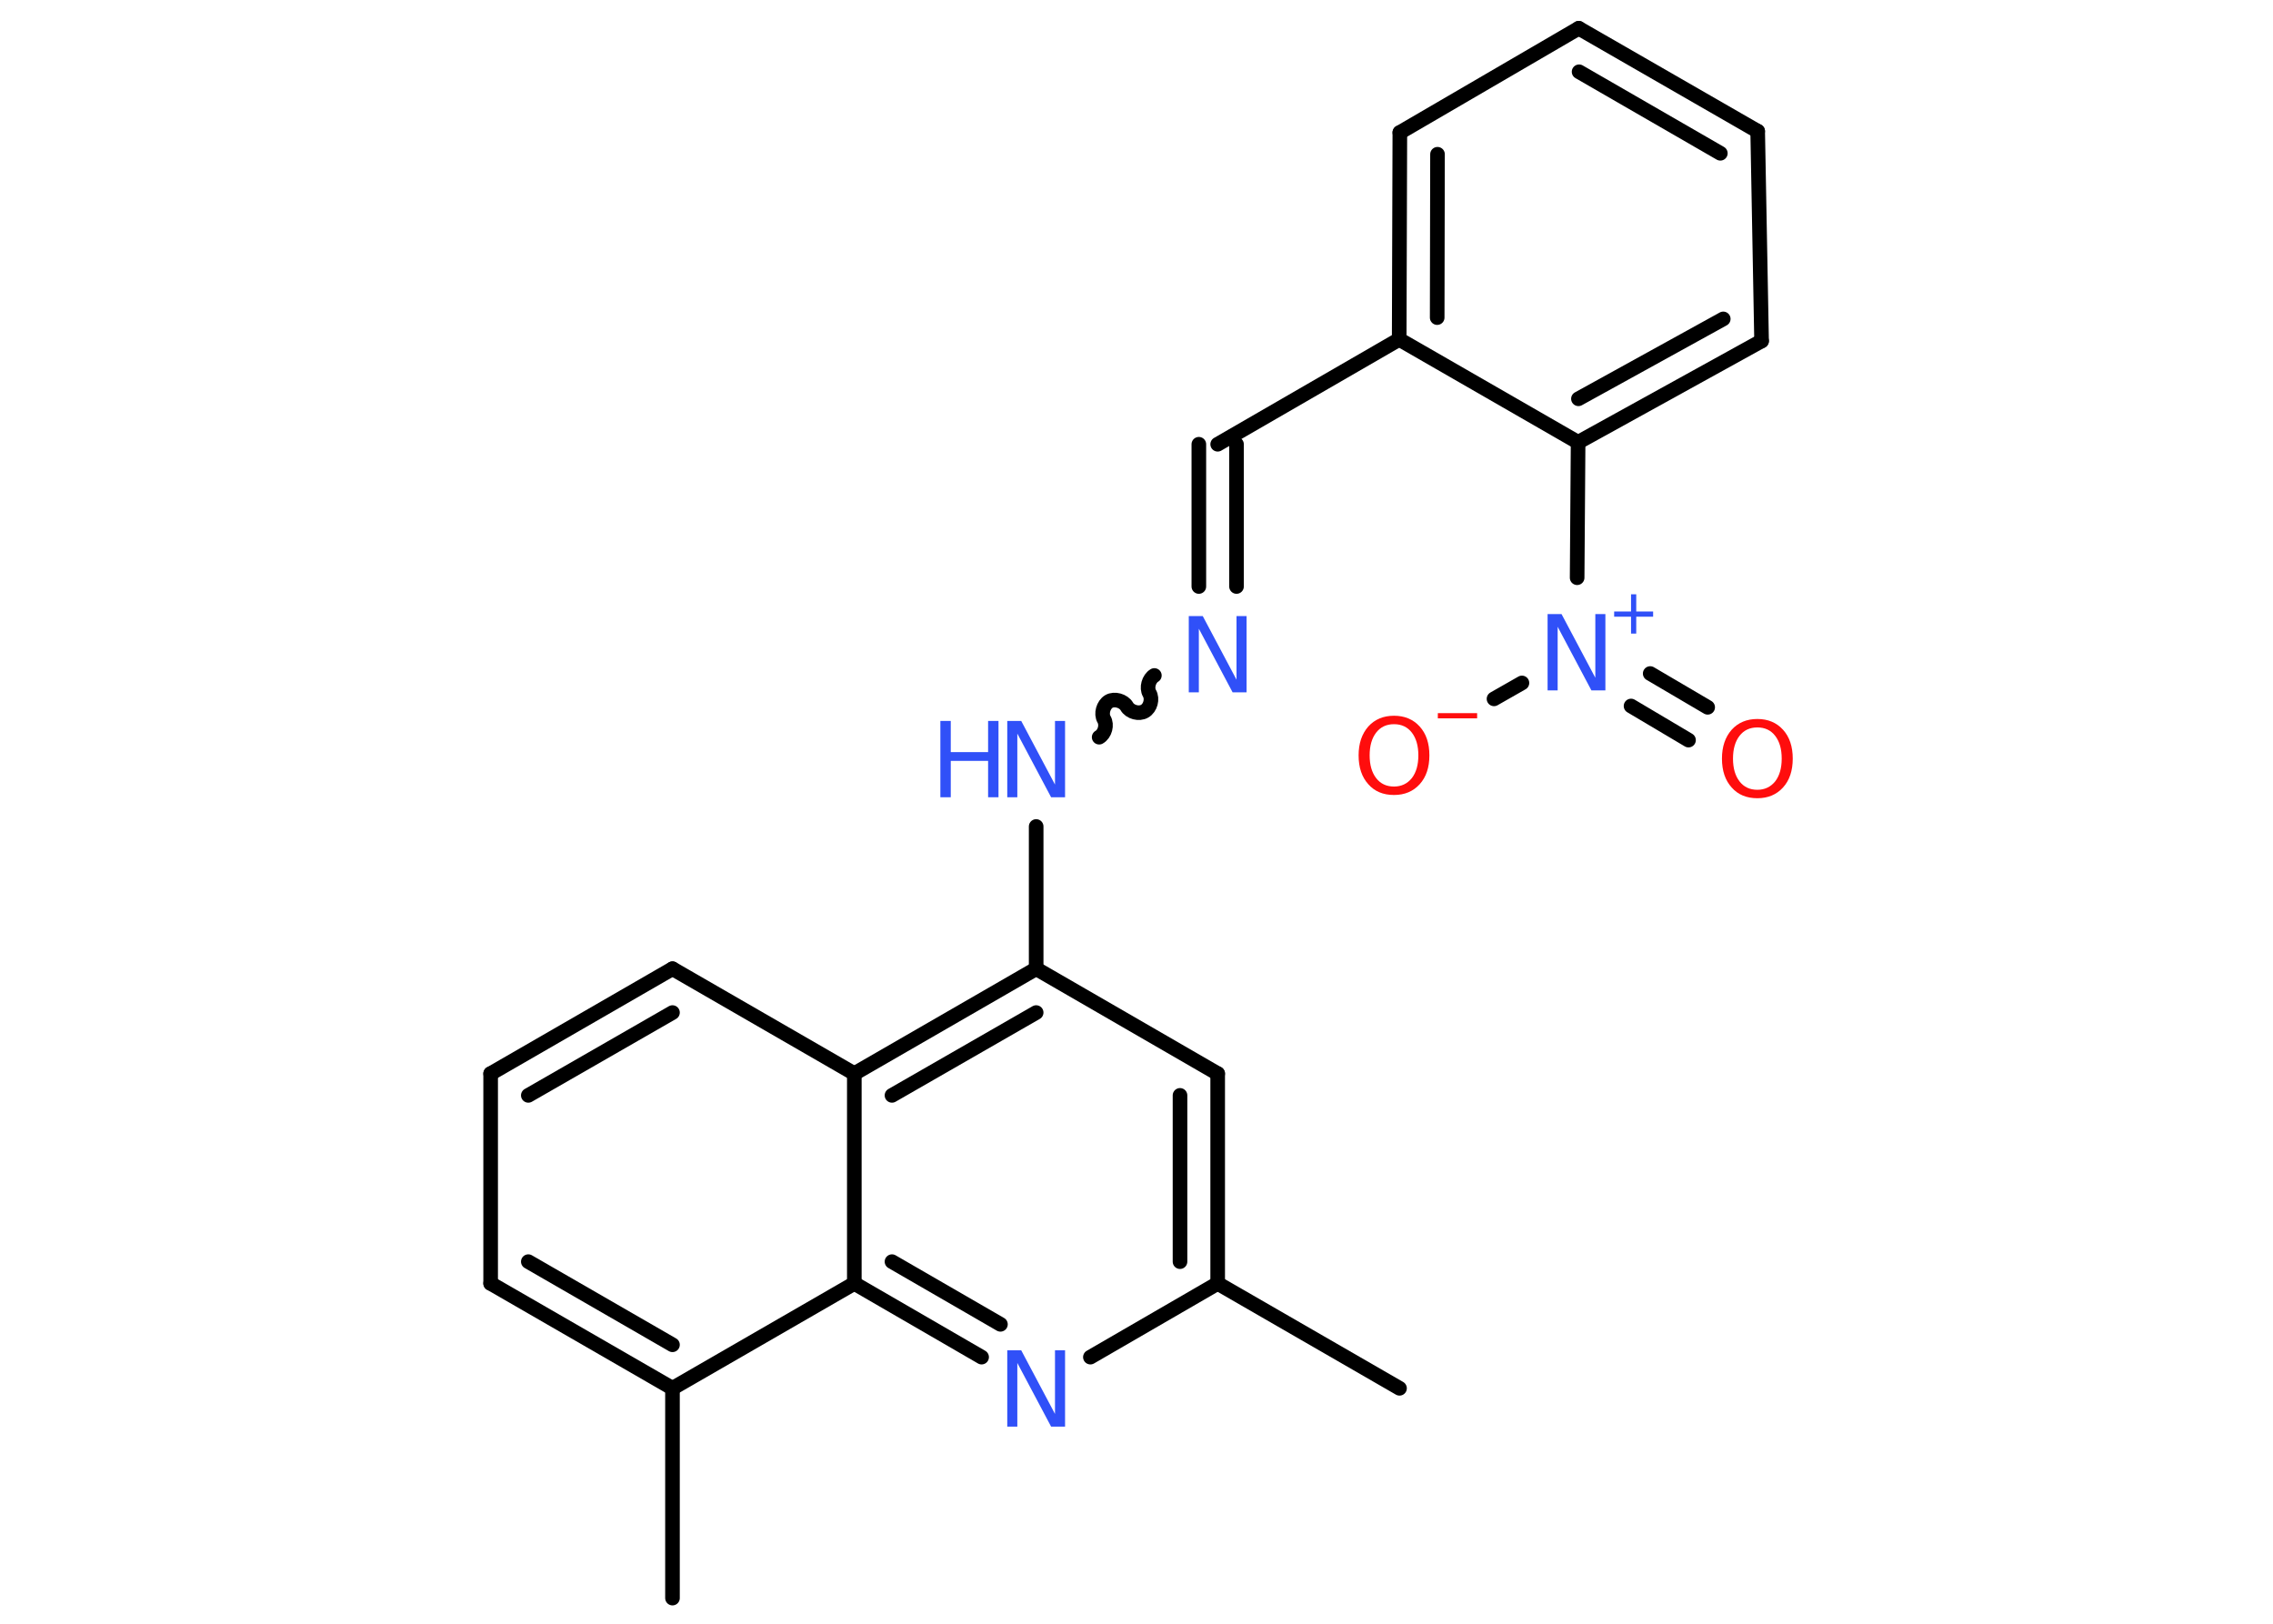 <?xml version='1.0' encoding='UTF-8'?>
<!DOCTYPE svg PUBLIC "-//W3C//DTD SVG 1.1//EN" "http://www.w3.org/Graphics/SVG/1.1/DTD/svg11.dtd">
<svg version='1.2' xmlns='http://www.w3.org/2000/svg' xmlns:xlink='http://www.w3.org/1999/xlink' width='70.0mm' height='50.0mm' viewBox='0 0 70.0 50.0'>
  <desc>Generated by the Chemistry Development Kit (http://github.com/cdk)</desc>
  <g stroke-linecap='round' stroke-linejoin='round' stroke='#000000' stroke-width='.45' fill='#3050F8'>
    <rect x='.0' y='.0' width='70.0' height='50.0' fill='#FFFFFF' stroke='none'/>
    <g id='mol1' class='mol'>
      <line id='mol1bnd1' class='bond' x1='43.1' y1='42.75' x2='37.5' y2='39.52'/>
      <g id='mol1bnd2' class='bond'>
        <line x1='37.5' y1='39.52' x2='37.5' y2='33.06'/>
        <line x1='36.34' y1='38.85' x2='36.34' y2='33.73'/>
      </g>
      <line id='mol1bnd3' class='bond' x1='37.5' y1='33.06' x2='31.91' y2='29.83'/>
      <line id='mol1bnd4' class='bond' x1='31.91' y1='29.83' x2='31.91' y2='25.45'/>
      <path id='mol1bnd5' class='bond' d='M35.55 20.8c-.17 .1 -.25 .38 -.15 .55c.1 .17 .03 .45 -.15 .55c-.17 .1 -.45 .03 -.55 -.15c-.1 -.17 -.38 -.25 -.55 -.15c-.17 .1 -.25 .38 -.15 .55c.1 .17 .03 .45 -.15 .55' fill='none' stroke='#000000' stroke-width='.45'/>
      <g id='mol1bnd6' class='bond'>
        <line x1='36.92' y1='18.06' x2='36.92' y2='13.68'/>
        <line x1='38.08' y1='18.06' x2='38.08' y2='13.68'/>
      </g>
      <line id='mol1bnd7' class='bond' x1='37.5' y1='13.68' x2='43.09' y2='10.45'/>
      <g id='mol1bnd8' class='bond'>
        <line x1='43.11' y1='4.08' x2='43.09' y2='10.45'/>
        <line x1='44.27' y1='4.75' x2='44.26' y2='9.78'/>
      </g>
      <line id='mol1bnd9' class='bond' x1='43.11' y1='4.08' x2='48.62' y2='.87'/>
      <g id='mol1bnd10' class='bond'>
        <line x1='54.13' y1='4.04' x2='48.62' y2='.87'/>
        <line x1='52.98' y1='4.72' x2='48.63' y2='2.21'/>
      </g>
      <line id='mol1bnd11' class='bond' x1='54.13' y1='4.04' x2='54.25' y2='10.5'/>
      <g id='mol1bnd12' class='bond'>
        <line x1='48.6' y1='13.62' x2='54.25' y2='10.5'/>
        <line x1='48.61' y1='12.28' x2='53.07' y2='9.82'/>
      </g>
      <line id='mol1bnd13' class='bond' x1='43.09' y1='10.45' x2='48.6' y2='13.62'/>
      <line id='mol1bnd14' class='bond' x1='48.6' y1='13.62' x2='48.57' y2='17.79'/>
      <g id='mol1bnd15' class='bond'>
        <line x1='50.82' y1='20.74' x2='52.59' y2='21.78'/>
        <line x1='50.23' y1='21.74' x2='52.0' y2='22.79'/>
      </g>
      <line id='mol1bnd16' class='bond' x1='46.87' y1='21.03' x2='46.01' y2='21.52'/>
      <g id='mol1bnd17' class='bond'>
        <line x1='31.91' y1='29.83' x2='26.31' y2='33.06'/>
        <line x1='31.91' y1='31.18' x2='27.47' y2='33.73'/>
      </g>
      <line id='mol1bnd18' class='bond' x1='26.31' y1='33.06' x2='20.71' y2='29.83'/>
      <g id='mol1bnd19' class='bond'>
        <line x1='20.71' y1='29.83' x2='15.11' y2='33.06'/>
        <line x1='20.71' y1='31.18' x2='16.27' y2='33.73'/>
      </g>
      <line id='mol1bnd20' class='bond' x1='15.11' y1='33.06' x2='15.11' y2='39.52'/>
      <g id='mol1bnd21' class='bond'>
        <line x1='15.11' y1='39.52' x2='20.71' y2='42.75'/>
        <line x1='16.27' y1='38.85' x2='20.71' y2='41.41'/>
      </g>
      <line id='mol1bnd22' class='bond' x1='20.71' y1='42.75' x2='20.71' y2='49.21'/>
      <line id='mol1bnd23' class='bond' x1='20.71' y1='42.75' x2='26.31' y2='39.52'/>
      <line id='mol1bnd24' class='bond' x1='26.31' y1='33.06' x2='26.31' y2='39.52'/>
      <g id='mol1bnd25' class='bond'>
        <line x1='26.31' y1='39.52' x2='30.23' y2='41.79'/>
        <line x1='27.47' y1='38.85' x2='30.81' y2='40.78'/>
      </g>
      <line id='mol1bnd26' class='bond' x1='37.5' y1='39.52' x2='33.58' y2='41.79'/>
      <g id='mol1atm5' class='atom'>
        <path d='M31.02 22.2h.43l1.04 1.96v-1.96h.31v2.35h-.43l-1.04 -1.96v1.96h-.31v-2.35z' stroke='none'/>
        <path d='M28.96 22.2h.32v.96h1.15v-.96h.32v2.35h-.32v-1.12h-1.15v1.12h-.32v-2.35z' stroke='none'/>
      </g>
      <path id='mol1atm6' class='atom' d='M36.61 18.97h.43l1.04 1.96v-1.96h.31v2.35h-.43l-1.04 -1.96v1.96h-.31v-2.35z' stroke='none'/>
      <g id='mol1atm14' class='atom'>
        <path d='M47.66 18.91h.43l1.04 1.96v-1.96h.31v2.35h-.43l-1.04 -1.96v1.96h-.31v-2.35z' stroke='none'/>
        <path d='M50.39 18.3v.53h.52v.16h-.52v.52h-.16v-.52h-.52v-.16h.52v-.53h.16z' stroke='none'/>
      </g>
      <path id='mol1atm15' class='atom' d='M54.12 22.4q-.35 .0 -.55 .26q-.2 .26 -.2 .7q.0 .44 .2 .7q.2 .26 .55 .26q.34 .0 .55 -.26q.2 -.26 .2 -.7q.0 -.44 -.2 -.7q-.2 -.26 -.55 -.26zM54.12 22.14q.49 .0 .79 .33q.3 .33 .3 .89q.0 .56 -.3 .89q-.3 .33 -.79 .33q-.5 .0 -.79 -.33q-.3 -.33 -.3 -.89q.0 -.55 .3 -.89q.3 -.33 .79 -.33z' stroke='none' fill='#FF0D0D'/>
      <g id='mol1atm16' class='atom'>
        <path d='M42.93 22.3q-.35 .0 -.55 .26q-.2 .26 -.2 .7q.0 .44 .2 .7q.2 .26 .55 .26q.34 .0 .55 -.26q.2 -.26 .2 -.7q.0 -.44 -.2 -.7q-.2 -.26 -.55 -.26zM42.93 22.04q.49 .0 .79 .33q.3 .33 .3 .89q.0 .56 -.3 .89q-.3 .33 -.79 .33q-.5 .0 -.79 -.33q-.3 -.33 -.3 -.89q.0 -.55 .3 -.89q.3 -.33 .79 -.33z' stroke='none' fill='#FF0D0D'/>
        <path d='M44.28 21.96h1.21v.16h-1.21v-.16z' stroke='none' fill='#FF0D0D'/>
      </g>
      <path id='mol1atm24' class='atom' d='M31.02 41.58h.43l1.04 1.96v-1.96h.31v2.35h-.43l-1.04 -1.96v1.96h-.31v-2.35z' stroke='none'/>
    </g>
  </g>
</svg>
